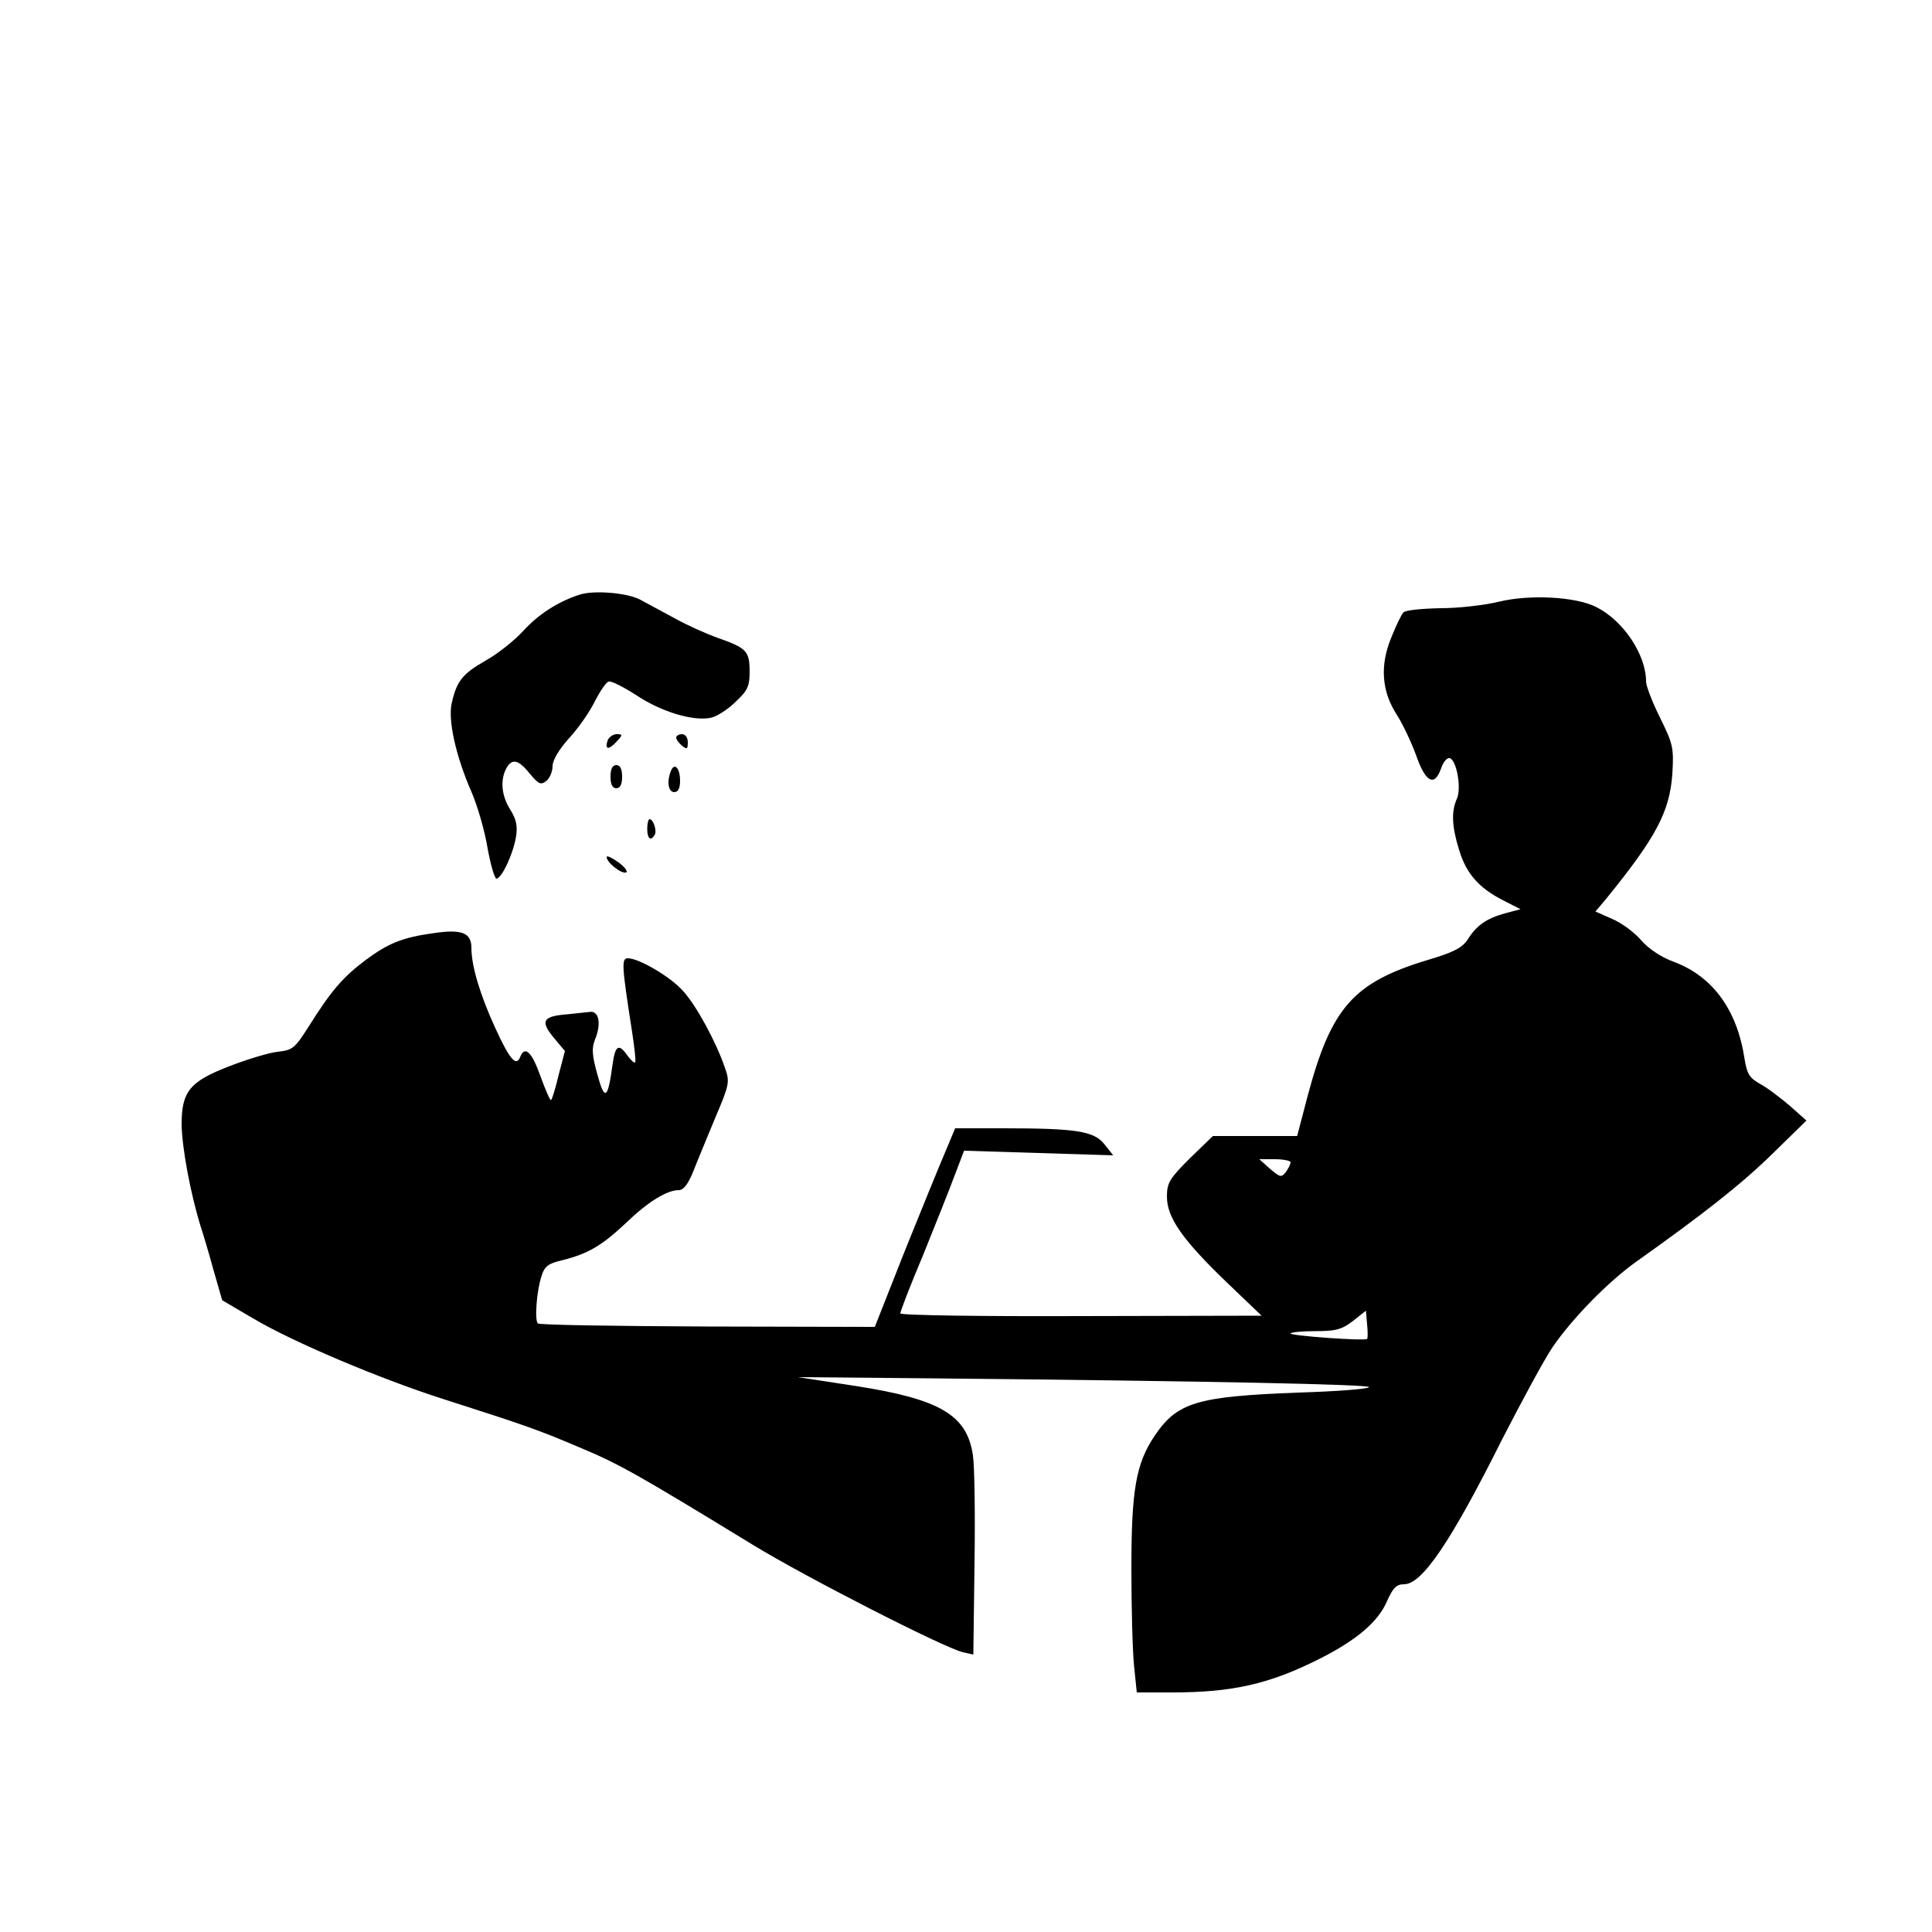 <?xml version="1.0" standalone="no"?>
<!DOCTYPE svg PUBLIC "-//W3C//DTD SVG 20010904//EN"
 "http://www.w3.org/TR/2001/REC-SVG-20010904/DTD/svg10.dtd">
<svg version="1.0" xmlns="http://www.w3.org/2000/svg"
 width="500pt" height="500pt" viewBox="0 0 500 500"
 preserveAspectRatio="xMidYMid meet">

<g transform="translate(0,500) scale(0.1,-0.1)"
fill="#000000" stroke="none">
<path d="M1500 3461 c-56 -18 -107 -51 -146 -94 -23 -25 -67 -60 -98 -77 -59
-34 -74 -52 -87 -110 -10 -44 11 -138 51 -229 16 -37 35 -103 42 -147 8 -43
18 -78 23 -78 14 2 42 62 50 106 5 29 2 46 -14 72 -23 36 -27 76 -11 107 15
27 31 24 61 -13 23 -28 29 -30 43 -19 9 7 16 25 16 38 0 16 17 44 44 74 25 27
54 70 66 95 13 25 28 48 35 50 6 3 39 -14 73 -36 65 -43 149 -68 194 -57 15 4
43 22 62 41 31 29 36 40 36 78 0 53 -8 61 -82 87 -31 11 -82 34 -114 52 -33
18 -72 39 -89 48 -34 17 -119 24 -155 12z"/>
<path d="M3880 3443 c-36 -9 -104 -17 -152 -17 -48 -1 -91 -5 -96 -11 -5 -5
-19 -34 -31 -64 -30 -72 -26 -139 14 -201 16 -25 38 -72 50 -105 24 -69 47
-82 64 -35 6 18 16 30 23 28 18 -6 31 -79 18 -106 -14 -32 -13 -70 6 -131 18
-61 51 -99 114 -131 l45 -23 -41 -11 c-47 -13 -73 -31 -96 -68 -14 -21 -37
-33 -105 -53 -191 -58 -248 -123 -309 -352 l-27 -103 -109 0 -109 0 -60 -58
c-52 -52 -59 -63 -59 -99 0 -54 40 -111 153 -220 l92 -88 -467 -1 c-258 -1
-468 2 -468 7 0 5 26 73 59 151 32 79 69 172 82 207 l24 63 193 -6 193 -6 -23
29 c-27 34 -74 41 -263 41 l-123 0 -26 -62 c-15 -35 -62 -150 -105 -257 l-77
-195 -433 1 c-238 1 -436 4 -439 8 -9 8 -3 85 9 121 8 27 17 34 56 43 66 17
100 37 163 96 57 55 106 85 137 85 12 0 24 16 37 48 10 26 36 88 57 139 37 87
38 93 25 130 -23 67 -74 161 -108 198 -31 36 -114 85 -143 85 -17 0 -16 -18
10 -185 7 -44 11 -82 9 -84 -3 -3 -11 5 -20 17 -23 33 -32 27 -39 -25 -12 -88
-20 -93 -39 -24 -14 51 -15 68 -6 91 17 41 10 76 -15 71 -11 -1 -37 -4 -57 -6
-65 -5 -71 -18 -32 -64 l26 -31 -16 -61 c-8 -34 -17 -64 -20 -66 -2 -2 -14 25
-27 61 -23 65 -41 81 -53 50 -10 -25 -27 -6 -64 75 -39 85 -62 160 -62 208 0
39 -25 49 -98 38 -80 -11 -117 -26 -175 -69 -60 -45 -90 -80 -149 -174 -35
-55 -41 -60 -80 -64 -24 -3 -80 -20 -126 -38 -101 -39 -122 -65 -122 -150 1
-61 23 -179 49 -263 6 -18 21 -68 33 -112 l23 -80 80 -47 c103 -61 325 -155
490 -208 212 -68 245 -79 355 -126 101 -42 149 -69 450 -253 136 -83 492 -265
542 -277 l27 -6 3 234 c2 128 0 254 -4 281 -15 105 -85 146 -303 180 l-150 23
330 -3 c737 -7 1156 -16 1148 -23 -4 -5 -87 -11 -183 -14 -263 -10 -313 -25
-372 -112 -48 -72 -60 -139 -60 -343 0 -101 3 -215 7 -253 l7 -68 92 0 c156 0
252 22 381 87 95 48 151 95 174 148 16 36 25 45 45 45 46 0 120 108 254 376
51 99 109 207 131 239 51 74 144 169 216 220 173 123 270 199 350 277 l90 88
-45 40 c-25 21 -59 47 -77 56 -26 15 -32 26 -38 63 -19 127 -82 213 -181 251
-34 12 -67 34 -87 57 -17 20 -51 45 -75 55 l-43 19 27 32 c130 160 165 226
172 324 4 68 2 77 -32 146 -20 40 -36 82 -36 93 0 70 -59 158 -129 193 -53 27
-172 33 -251 14z m-540 -1451 c0 -5 -6 -16 -12 -25 -12 -15 -15 -14 -41 8
l-28 25 40 0 c23 0 41 -4 41 -8z m198 -457 c-6 -6 -198 8 -198 14 0 3 29 6 63
6 54 0 69 4 98 26 l34 27 3 -35 c2 -19 2 -37 0 -38z"/>
<path d="M1573 3085 c-9 -25 2 -27 22 -5 17 18 17 20 1 20 -9 0 -19 -7 -23
-15z"/>
<path d="M1750 3091 c0 -5 7 -14 15 -21 13 -10 15 -9 15 9 0 12 -6 21 -15 21
-8 0 -15 -4 -15 -9z"/>
<path d="M1580 2990 c0 -20 5 -30 15 -30 10 0 15 10 15 30 0 20 -5 30 -15 30
-10 0 -15 -10 -15 -30z"/>
<path d="M1736 3004 c-11 -28 -6 -54 9 -54 10 0 15 10 15 29 0 34 -15 49 -24
25z"/>
<path d="M1675 2855 c0 -25 9 -33 19 -16 7 10 -3 41 -13 41 -3 0 -6 -11 -6
-25z"/>
<path d="M1570 2782 c0 -14 38 -44 50 -40 6 2 -3 14 -19 26 -17 12 -31 19 -31
14z"/>
</g>
</svg>

